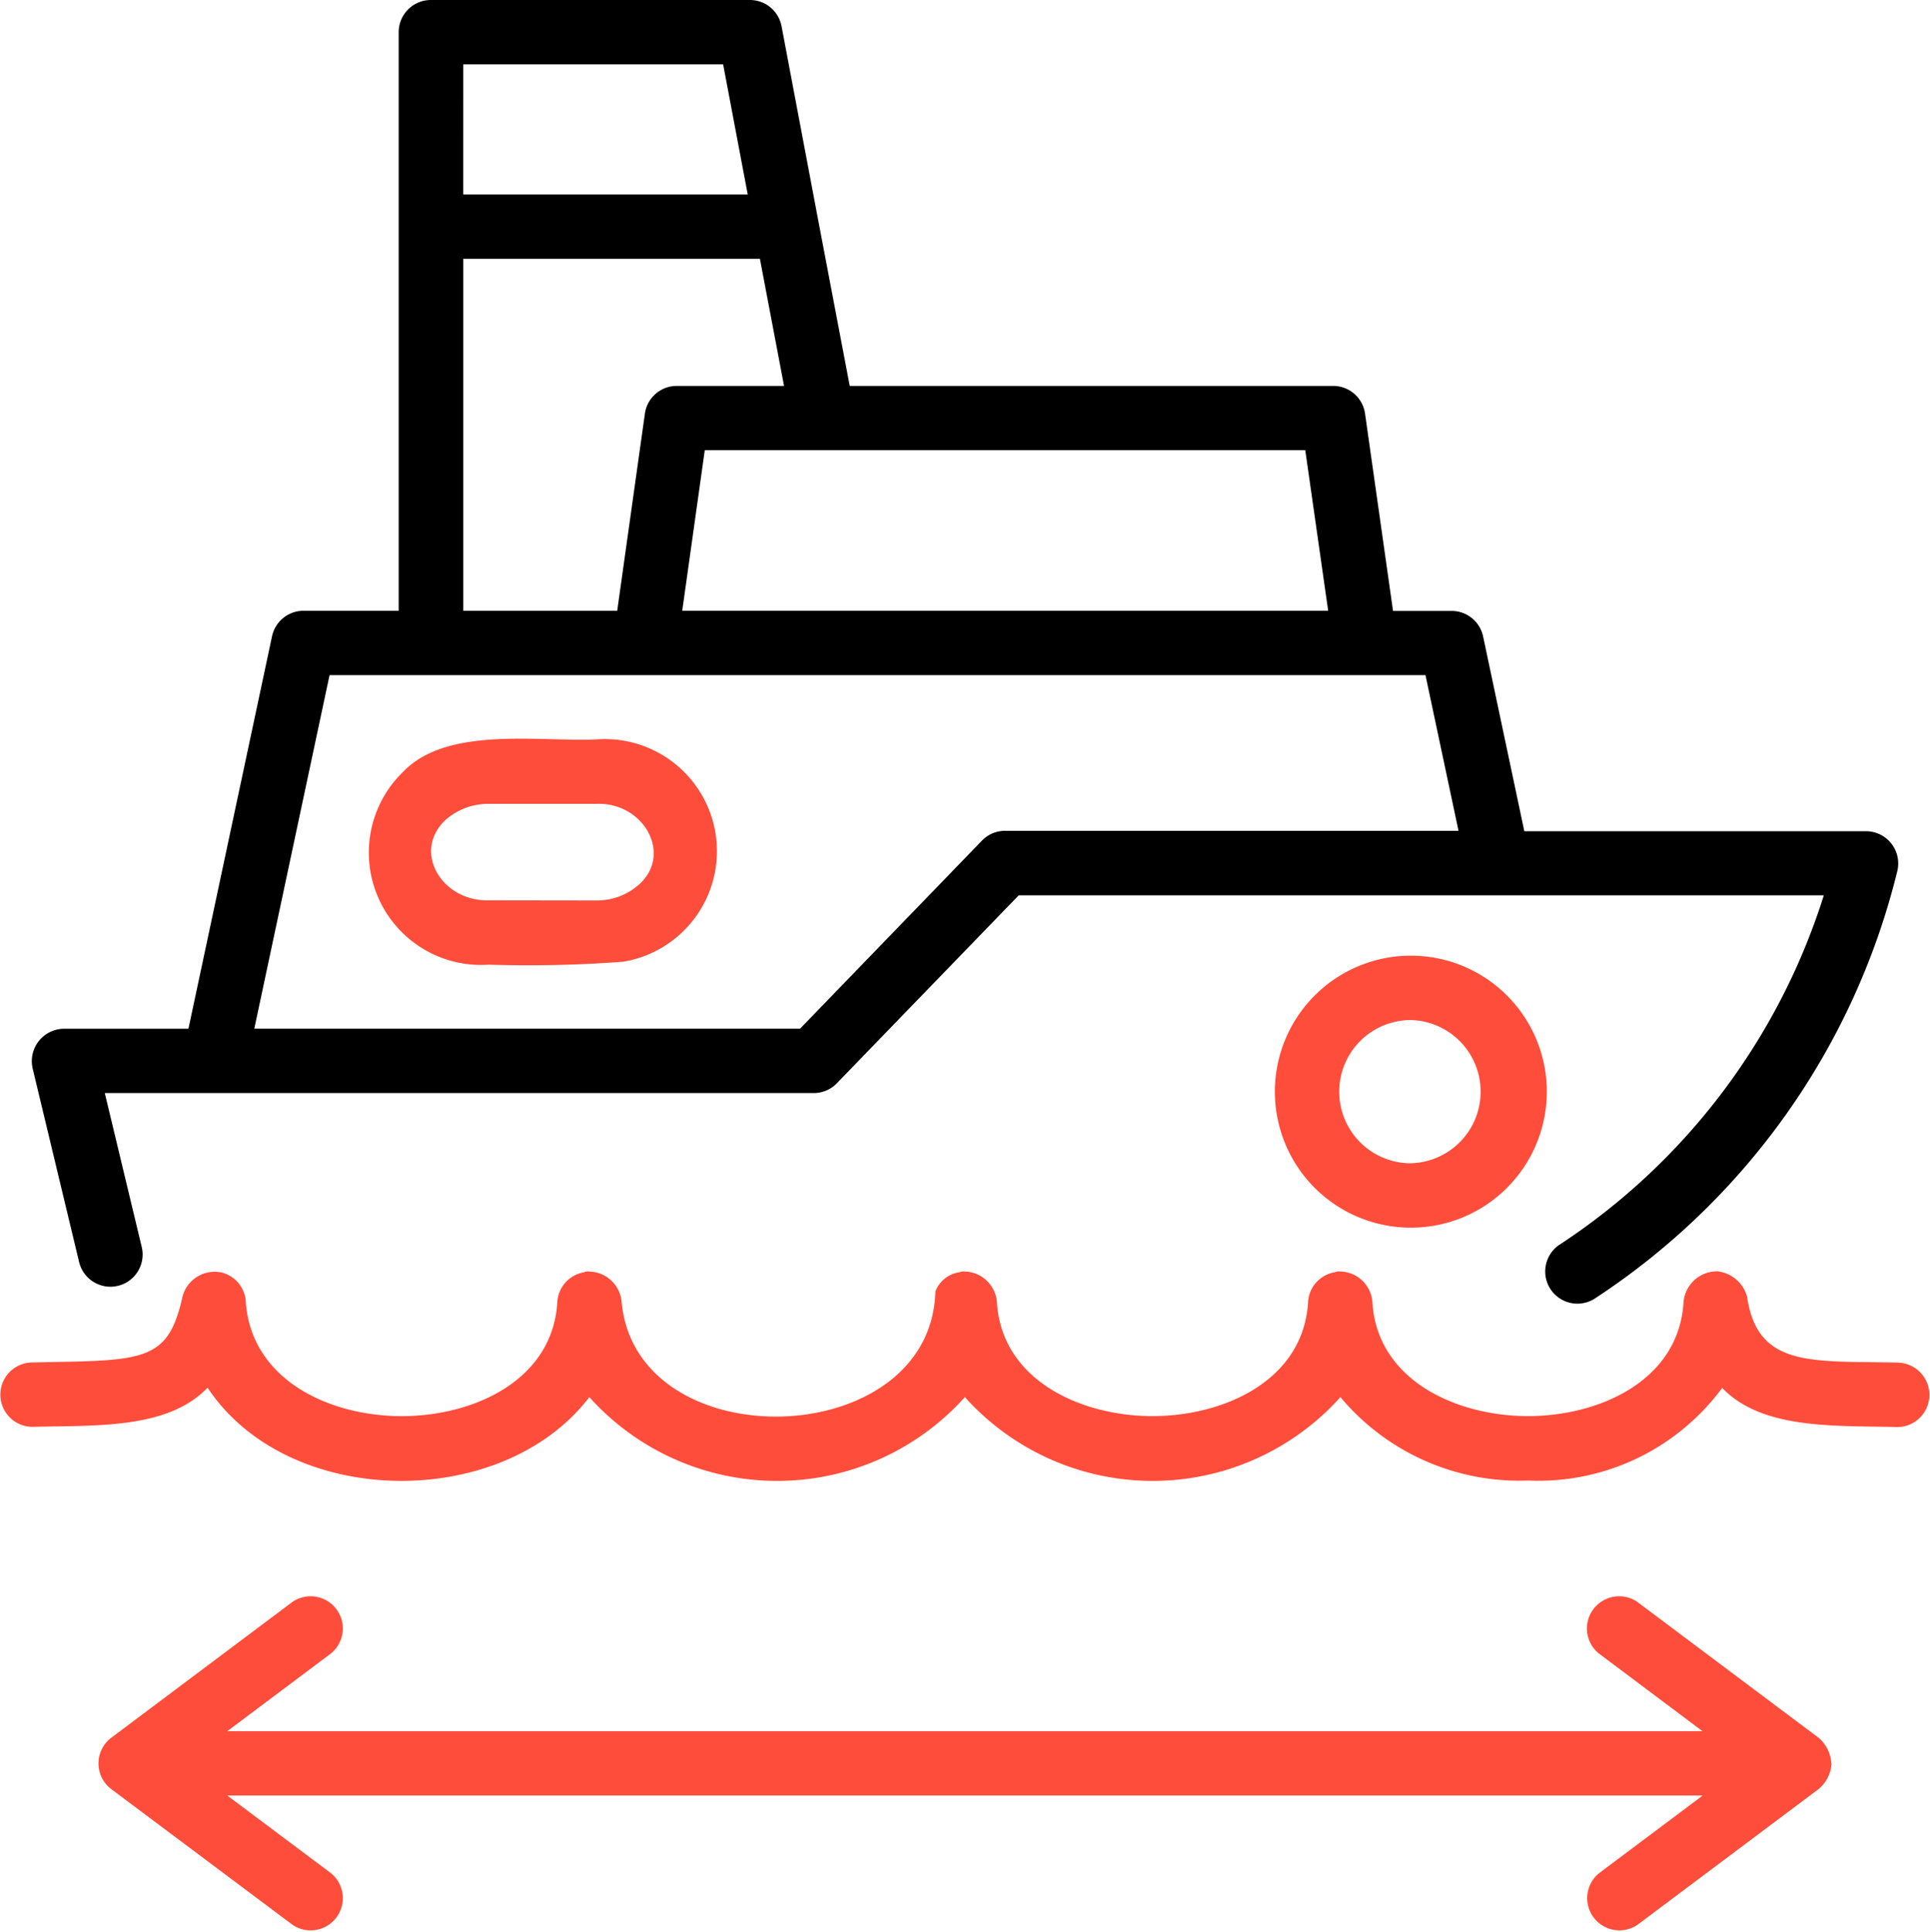 <svg xmlns="http://www.w3.org/2000/svg" width="37.517" height="37.541" viewBox="0 0 37.517 37.541">
  <g id="Group_244681" data-name="Group 244681" transform="translate(-2.014 -2)">
    <path id="Path_266901" data-name="Path 266901" d="M3.924,26.543a.626.626,0,0,0,1.217-.292l-.722-3.008H18.2a.627.627,0,0,0,.45-.191L22.185,19.4H37.835a12.654,12.654,0,0,1-5.153,6.8.626.626,0,0,0,.688,1.045,13.872,13.872,0,0,0,5.894-8.318.627.627,0,0,0-.607-.773H32.013l-.8-3.781a.626.626,0,0,0-.612-.5H29.461l-.544-3.834A.626.626,0,0,0,28.3,9.5H18.9l-.611-3.21-.714-3.778A.626.626,0,0,0,16.958,2h-6.2a.626.626,0,0,0-.626.626V13.87H8.281a.626.626,0,0,0-.612.5L6.045,21.993H3.625a.63.63,0,0,0-.608.773l.907,3.778ZM28.2,13.869H15.644l.438-3.12H27.755ZM11.388,3.251h5.051l.478,2.528h-5.53Zm0,3.779h5.766L17.623,9.5H15.537a.626.626,0,0,0-.619.539L14.38,13.87H11.388V7.03Zm-2.6,8.091H30.092l.642,3.025H21.921a.629.629,0,0,0-.45.19l-3.537,3.656H7.325Z" transform="translate(-0.368 0)"/>
    <path id="Path_266902" data-name="Path 266902" d="M13.609,24.963c-1.1.051-2.895-.264-3.752.623a2.183,2.183,0,0,0,1.658,3.755,24.582,24.582,0,0,0,2.617-.058,2.178,2.178,0,0,0-.522-4.32Zm-2.1,3.127c-.91.023-1.5-.959-.82-1.575a1.255,1.255,0,0,1,.82-.3h2.1c.923-.034,1.493.992.815,1.578h0a1.229,1.229,0,0,1-.814.3Zm17.93,1.076a2.643,2.643,0,0,0,0,5.286,2.643,2.643,0,0,0,0-5.286Zm0,4.035a1.392,1.392,0,0,1,0-2.784A1.392,1.392,0,0,1,29.443,33.2Zm8.173,11.662a.7.7,0,0,0-.25-.5l-3.522-2.639a.626.626,0,0,0-.751,1l2.019,1.513H6.432l2.019-1.513a.626.626,0,0,0-.751-1l-3.522,2.64a.626.626,0,0,0,0,1L7.7,48a.626.626,0,0,0,.751-1L6.432,45.488h28.68L33.094,47a.626.626,0,0,0,.751,1l3.522-2.639a.7.7,0,0,0,.25-.5Zm1.313-7.788c-1.667-.04-2.747.118-2.95-1.282A.677.677,0,0,0,35.4,35.3a.654.654,0,0,0-.659.589c-.086,1.529-1.628,2.225-3.025,2.225s-2.94-.7-3.025-2.225a.64.64,0,0,0-.625-.585.188.188,0,0,0-.106.014.622.622,0,0,0-.518.571c-.085,1.528-1.628,2.225-3.025,2.225s-2.94-.7-3.025-2.225a.645.645,0,0,0-.626-.585.189.189,0,0,0-.1.014.591.591,0,0,0-.469.372c-.083,3.133-5.822,3.285-6.1.2a.645.645,0,0,0-.626-.585.177.177,0,0,0-.106.014.624.624,0,0,0-.517.571c-.085,1.529-1.628,2.225-3.025,2.225-1.42,0-2.953-.717-3.034-2.263a.624.624,0,0,0-.449-.524.645.645,0,0,0-.778.462c-.263,1.19-.691,1.242-2.457,1.272l-.493.01a.626.626,0,0,0,.031,1.251c1.225-.033,2.625.053,3.406-.761,1.562,2.358,5.721,2.407,7.421.183a4.905,4.905,0,0,0,7.3,0,4.905,4.905,0,0,0,7.3,0,4.534,4.534,0,0,0,3.649,1.621,4.439,4.439,0,0,0,3.772-1.8c.781.814,2.182.729,3.406.761a.626.626,0,0,0,.031-1.251Z" transform="translate(0 -8.593)" fill="#fe4d3b"/>
  </g>
</svg>
